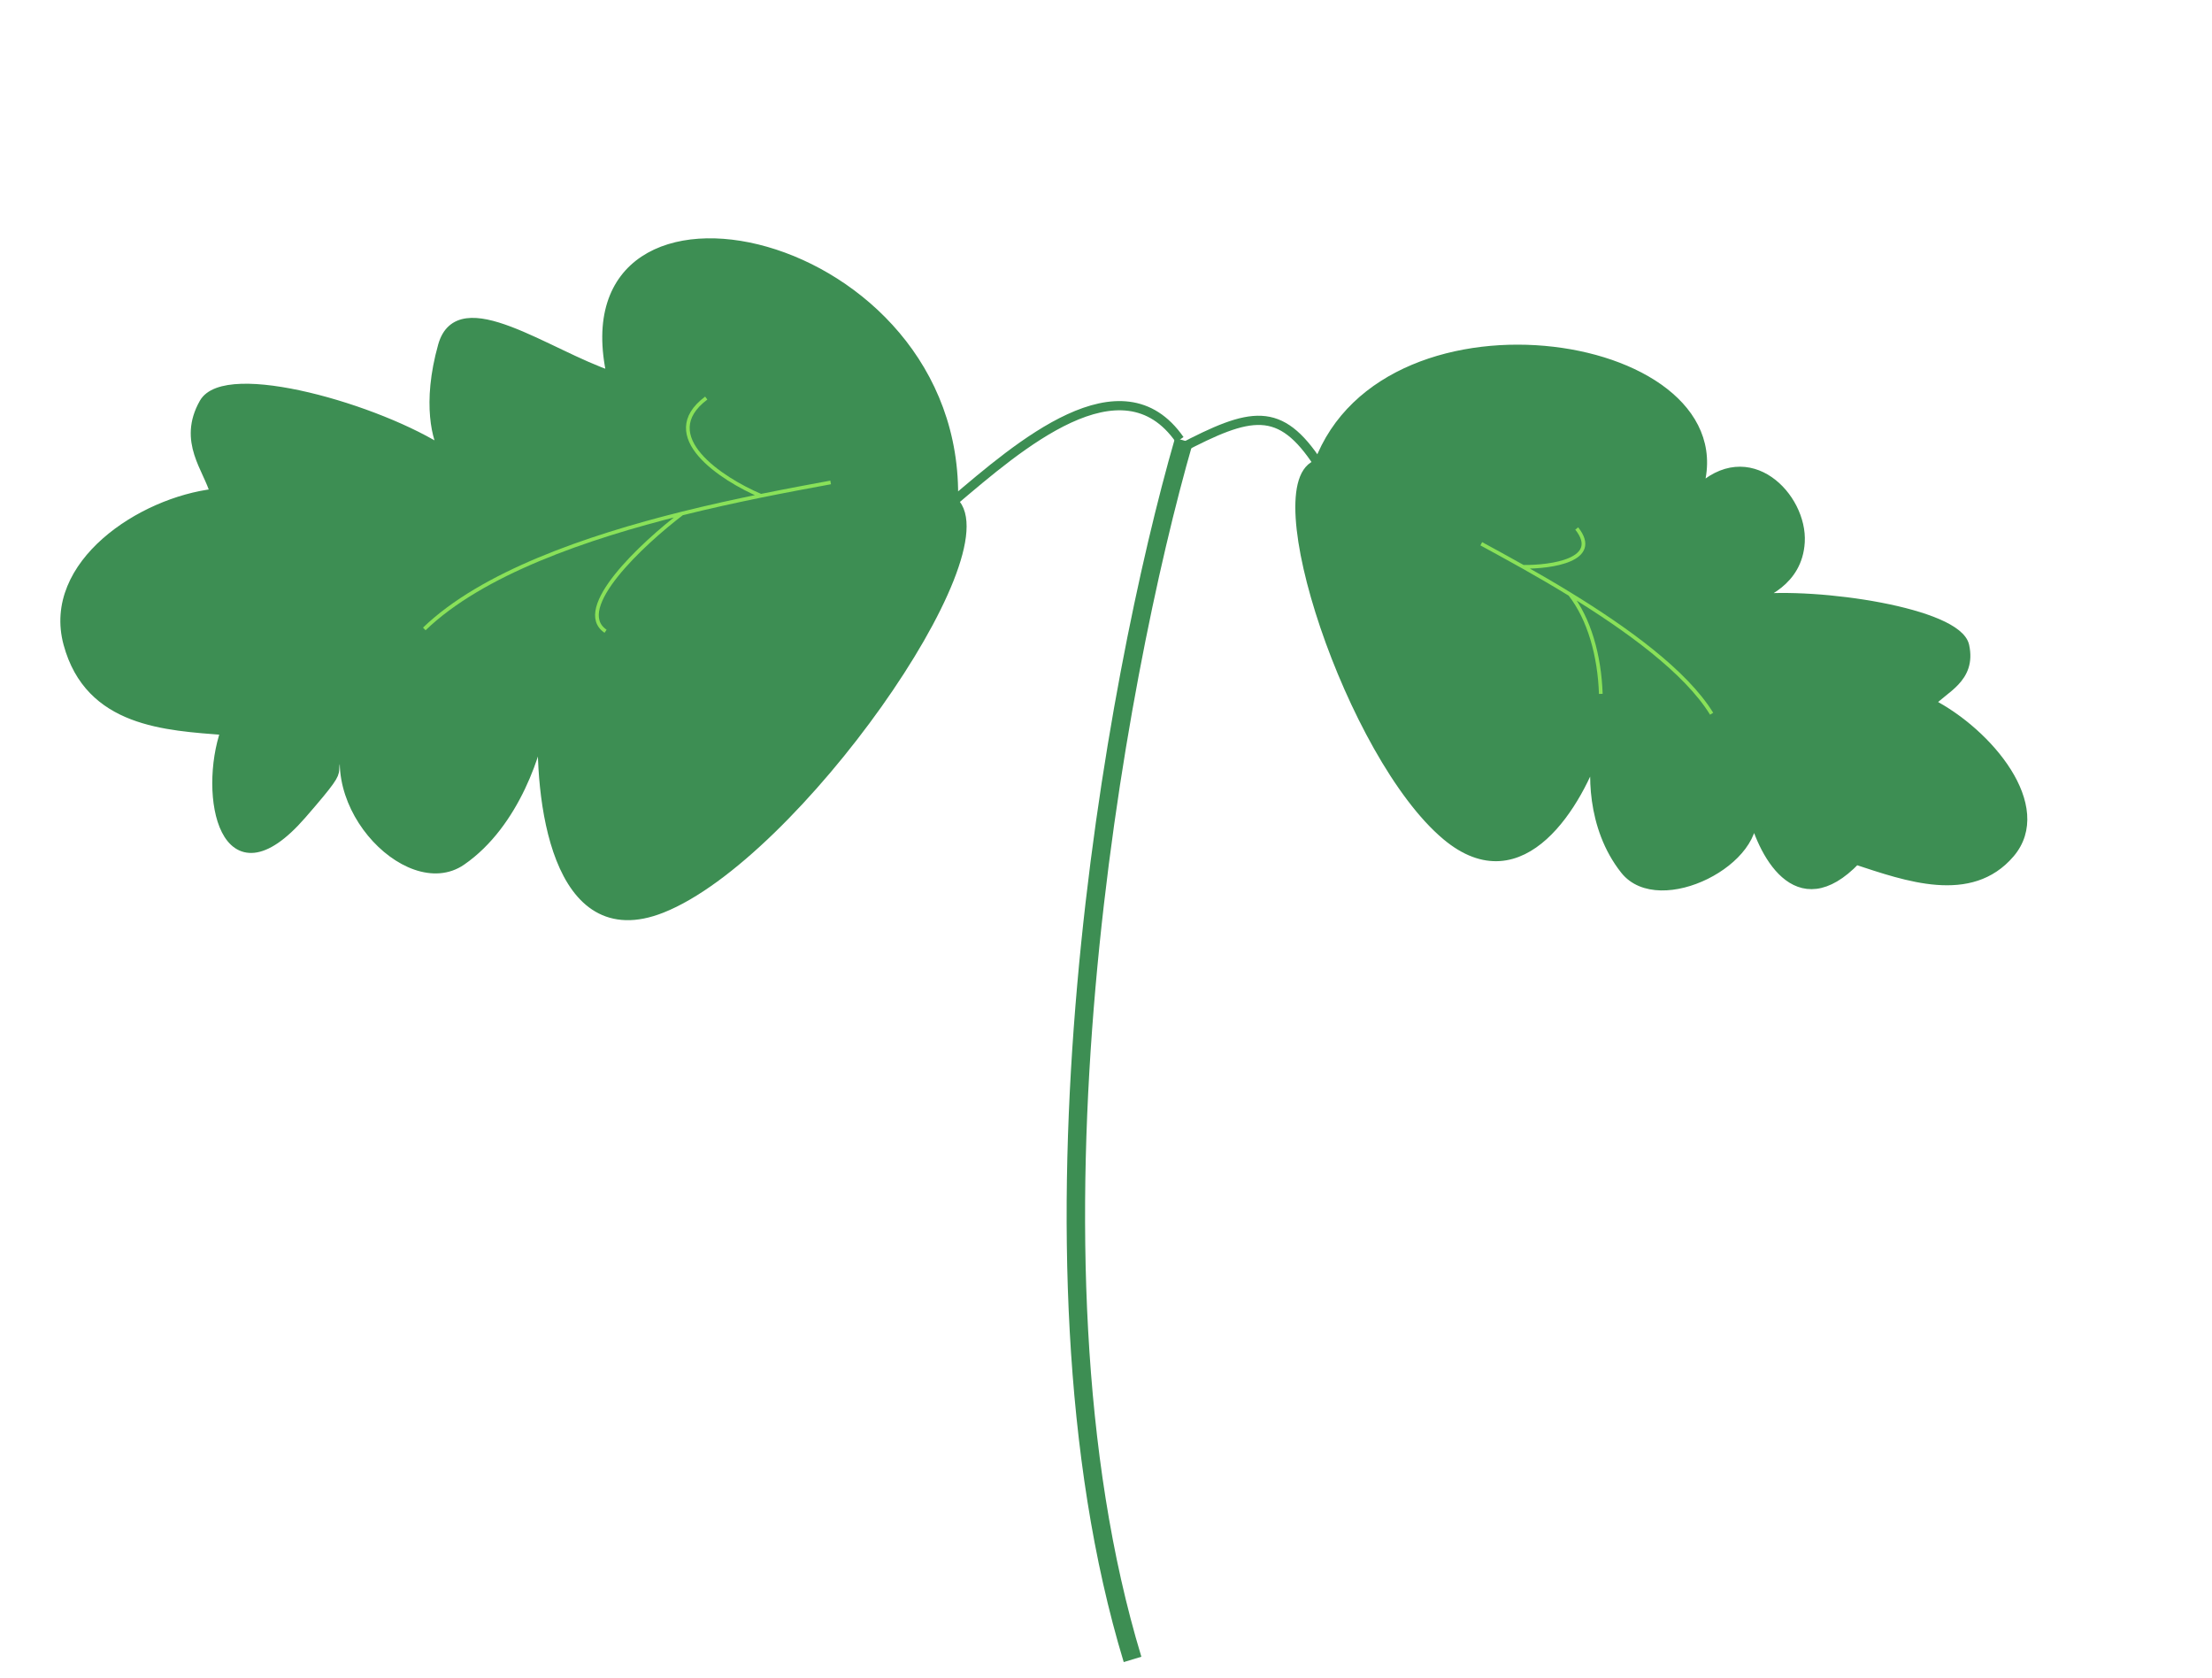 <svg width="120" height="91" viewBox="0 0 120 91" fill="none" xmlns="http://www.w3.org/2000/svg">
<path d="M33.171 20.382C30.371 7.887 52.129 12.589 51.723 27.193C54.647 29.948 43.117 46.402 35.902 49.264C30.13 51.553 29.2 43.283 29.456 38.862C29.207 40.626 27.974 44.66 25.037 46.689C22.099 48.718 16.863 43.173 19.317 38.969C16.863 43.173 19.649 40.419 16.373 44.183C12.165 49.017 10.998 43.124 12.229 39.621C9.013 39.367 4.852 39.199 3.691 34.908C2.53 30.617 7.662 27.215 11.653 26.756C11.291 25.416 9.88 23.947 11.059 21.86C12.237 19.772 20.584 22.18 24.12 24.512C23.714 23.908 23.125 21.91 24.013 18.75C24.901 15.59 29.713 19.234 33.171 20.382Z" fill="#3D8E53"/>
<path d="M51.723 27.193C52.129 12.589 30.371 7.887 33.171 20.382C29.713 19.234 24.901 15.59 24.013 18.75C23.125 21.91 23.714 23.908 24.12 24.512C20.584 22.18 12.237 19.772 11.059 21.86C9.88 23.947 11.291 25.416 11.653 26.756C7.662 27.215 2.53 30.617 3.691 34.908C4.852 39.199 9.013 39.367 12.229 39.621C10.998 43.124 12.165 49.017 16.373 44.183C19.649 40.419 16.863 43.173 19.317 38.969C16.863 43.173 22.099 48.718 25.037 46.689C27.974 44.66 29.207 40.626 29.456 38.862C29.2 43.283 30.13 51.553 35.902 49.264C43.117 46.402 54.647 29.948 51.723 27.193ZM51.723 27.193C55.26 24.195 60.848 19.314 64 23.847" stroke="#3D8E53" stroke-width="0.5"/>
<path d="M45.063 26.165C43.979 26.365 42.689 26.603 41.276 26.89M23.018 34.111C26.15 31.094 31.811 29.144 36.997 27.851M36.997 27.851C34.865 29.472 31.052 33.017 32.852 34.237M36.997 27.851C38.486 27.48 39.936 27.163 41.276 26.89M41.276 26.89C39.142 25.982 35.563 23.65 38.313 21.59" stroke="#89E159" stroke-width="0.2"/>
<path d="M92.089 26.646C94.872 18.383 75.236 15.158 71.522 25.166C68.343 26.06 73.301 41.002 78.465 45.326C82.597 48.784 85.658 43.501 86.673 40.428C86.389 41.702 86.288 44.838 88.151 47.182C90.008 49.52 95.653 46.661 95.022 43.882C95.572 46.218 97.464 50.003 100.687 46.644C103.413 47.537 106.896 48.801 109.044 46.285C111.193 43.768 107.899 39.769 104.73 38.137C105.402 37.351 106.974 36.825 106.579 35.023C106.185 33.222 98.626 32.086 95.059 32.492C95.561 32.218 97.529 31.588 97.658 29.401C97.801 26.971 94.872 23.892 92.089 26.646Z" fill="#3D8E53"/>
<path d="M71.522 25.166C75.236 15.158 94.872 18.383 92.089 26.646C94.872 23.892 97.801 26.971 97.658 29.401C97.529 31.588 95.561 32.218 95.059 32.492C98.626 32.086 106.185 33.222 106.579 35.023C106.974 36.825 105.402 37.351 104.73 38.137C107.899 39.769 111.193 43.768 109.044 46.285C106.896 48.801 103.413 47.537 100.687 46.644C97.453 50.015 95.558 46.191 95.016 43.857C95.687 46.644 90.014 49.527 88.151 47.182C86.288 44.838 86.389 41.702 86.673 40.428C85.658 43.501 82.597 48.784 78.465 45.326C73.301 41.002 68.343 26.06 71.522 25.166ZM71.522 25.166C69.433 21.967 67.86 22.331 64 24.352" stroke="#3D8E53" stroke-width="0.5"/>
<path d="M80.359 29.492C81.01 29.846 81.785 30.267 82.629 30.742M92.855 38.71C91.444 36.417 88.217 34.097 85.167 32.229M85.167 32.229C86.211 33.564 86.77 35.539 86.843 37.633M85.167 32.229C84.291 31.692 83.429 31.193 82.629 30.742M82.629 30.742C84.162 30.76 86.89 30.37 85.537 28.663" stroke="#89E159" stroke-width="0.2"/>
<path d="M64.226 23.892C60.511 36.746 54.753 67.964 61.44 90" stroke="#3D8E53"/>
</svg>

